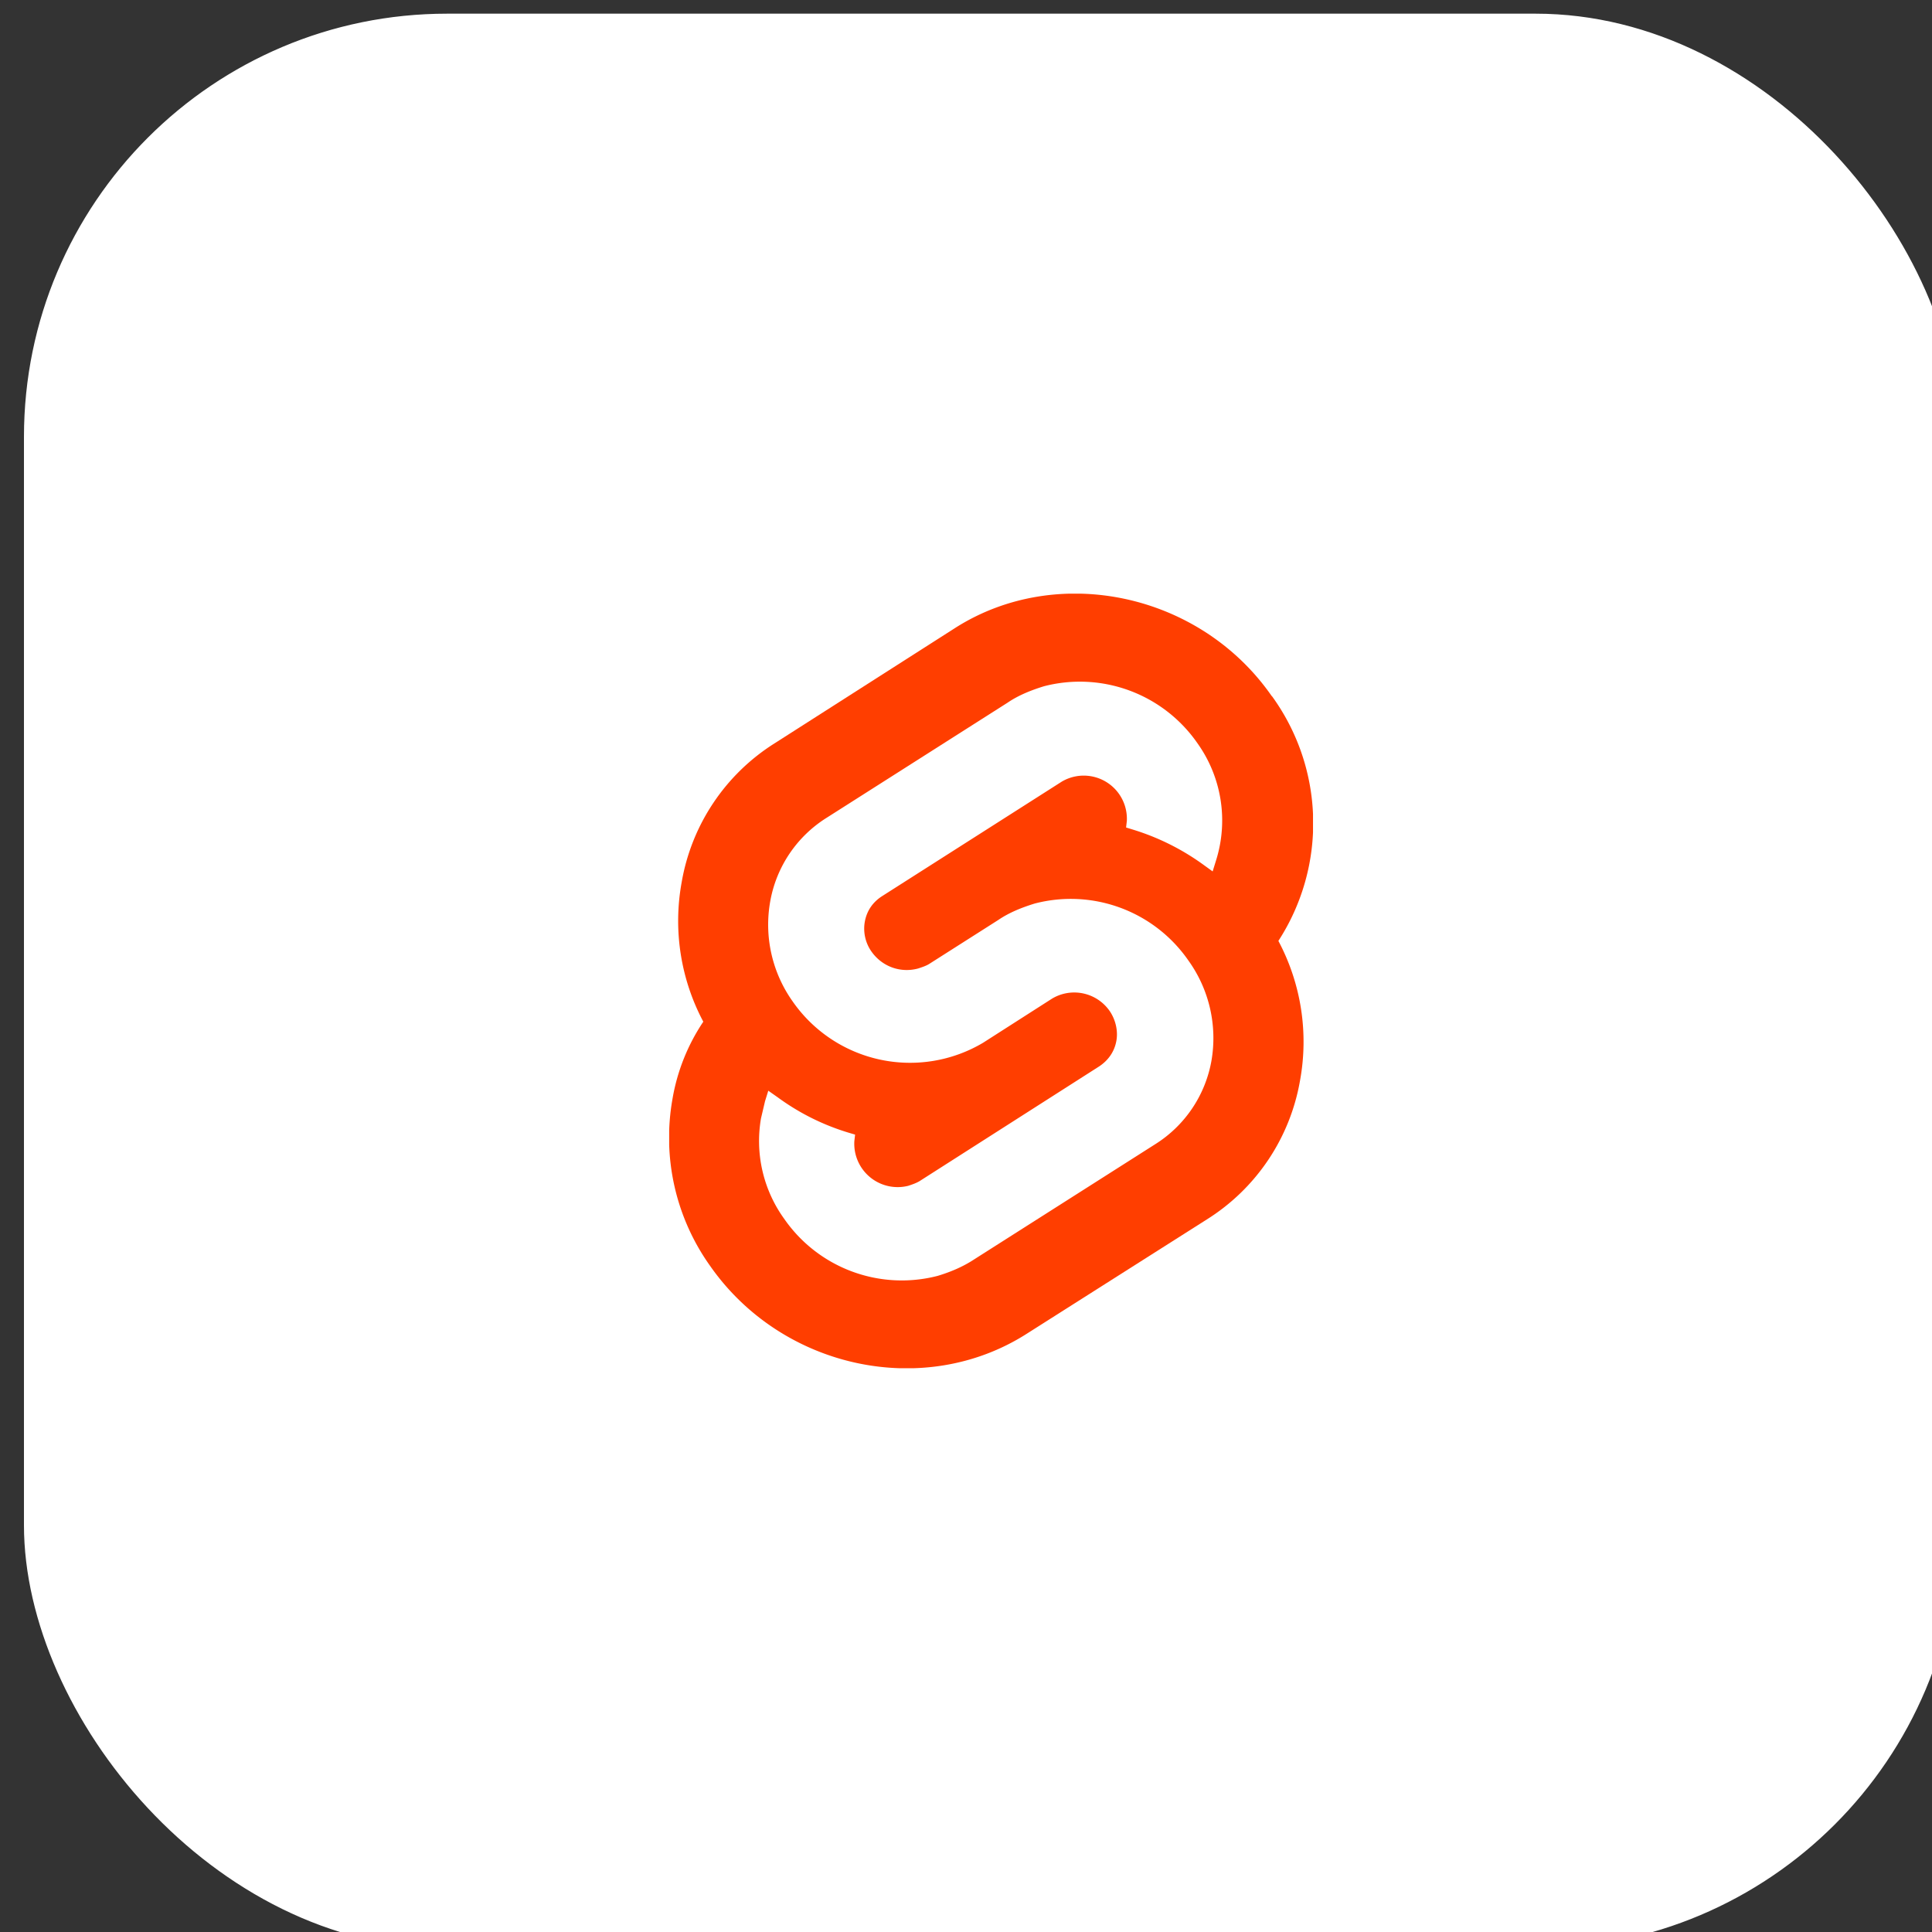 <svg xmlns="http://www.w3.org/2000/svg" viewBox="0 0 77 77" fill="none">
    <rect x="0" y="0" width="77" height="77" fill="#333333" stroke="none"/>
    <rect width="76.58" height="76.58" x="1.22" y=".81" fill="#fff" rx="16.6" />
    <g clip-path="url(#a)">
        <path fill="#FF3E00"
            d="M50.69 27.75c-2.85-4.11-8.53-5.32-12.61-2.73l-7.2 4.6a8.18 8.18 0 0 0-3.71 5.53 8.56 8.56 0 0 0 .86 5.57 7.9 7.9 0 0 0-1.23 3.09 8.8 8.8 0 0 0 1.5 6.64c2.87 4.11 8.52 5.31 12.6 2.72l7.2-4.57a8.18 8.18 0 0 0 3.71-5.52 8.56 8.56 0 0 0-.86-5.58 8.62 8.62 0 0 0-.26-9.76Z" />
        <path fill="#fff"
            d="M37.37 50.85a5.7 5.7 0 0 1-6.12-2.28 5.3 5.3 0 0 1-.92-4l.16-.68.13-.42.37.26c.86.63 1.8 1.1 2.82 1.41l.27.08-.03.26a1.73 1.73 0 0 0 2.15 1.78c.15-.05.3-.1.44-.18l7.17-4.58c.36-.24.6-.58.68-1 .08-.41-.03-.86-.26-1.2a1.72 1.72 0 0 0-2.3-.5l-2.75 1.76a5.7 5.7 0 0 1-7.59-1.65 5.28 5.28 0 0 1-.89-4 4.95 4.95 0 0 1 2.25-3.32l7.2-4.58c.44-.3.94-.5 1.46-.66a5.7 5.7 0 0 1 6.12 2.28 5.3 5.3 0 0 1 .73 4.68l-.13.42-.36-.26a9.54 9.54 0 0 0-2.83-1.41l-.26-.08.03-.26a1.72 1.72 0 0 0-2.59-1.57l-7.17 4.57c-.37.24-.6.58-.68 1-.08.42.02.86.26 1.2.42.6 1.15.87 1.86.68.15-.05.31-.1.44-.18l2.75-1.75c.44-.3.94-.5 1.46-.66a5.7 5.7 0 0 1 6.13 2.28 5.3 5.3 0 0 1 .91 4 4.95 4.95 0 0 1-2.25 3.32l-7.2 4.58c-.44.29-.93.5-1.46.66Z" />
    </g>
    <rect width="76.58" height="76.58" x="1.22" y=".81" stroke="#fff" stroke-width=".53" rx="16.6" />
    <defs>
        <clipPath id="a">
            <path fill="#fff" d="M0 0h25.66v30.87H0z" transform="translate(26.67 23.66)" />
        </clipPath>
    </defs>
</svg>